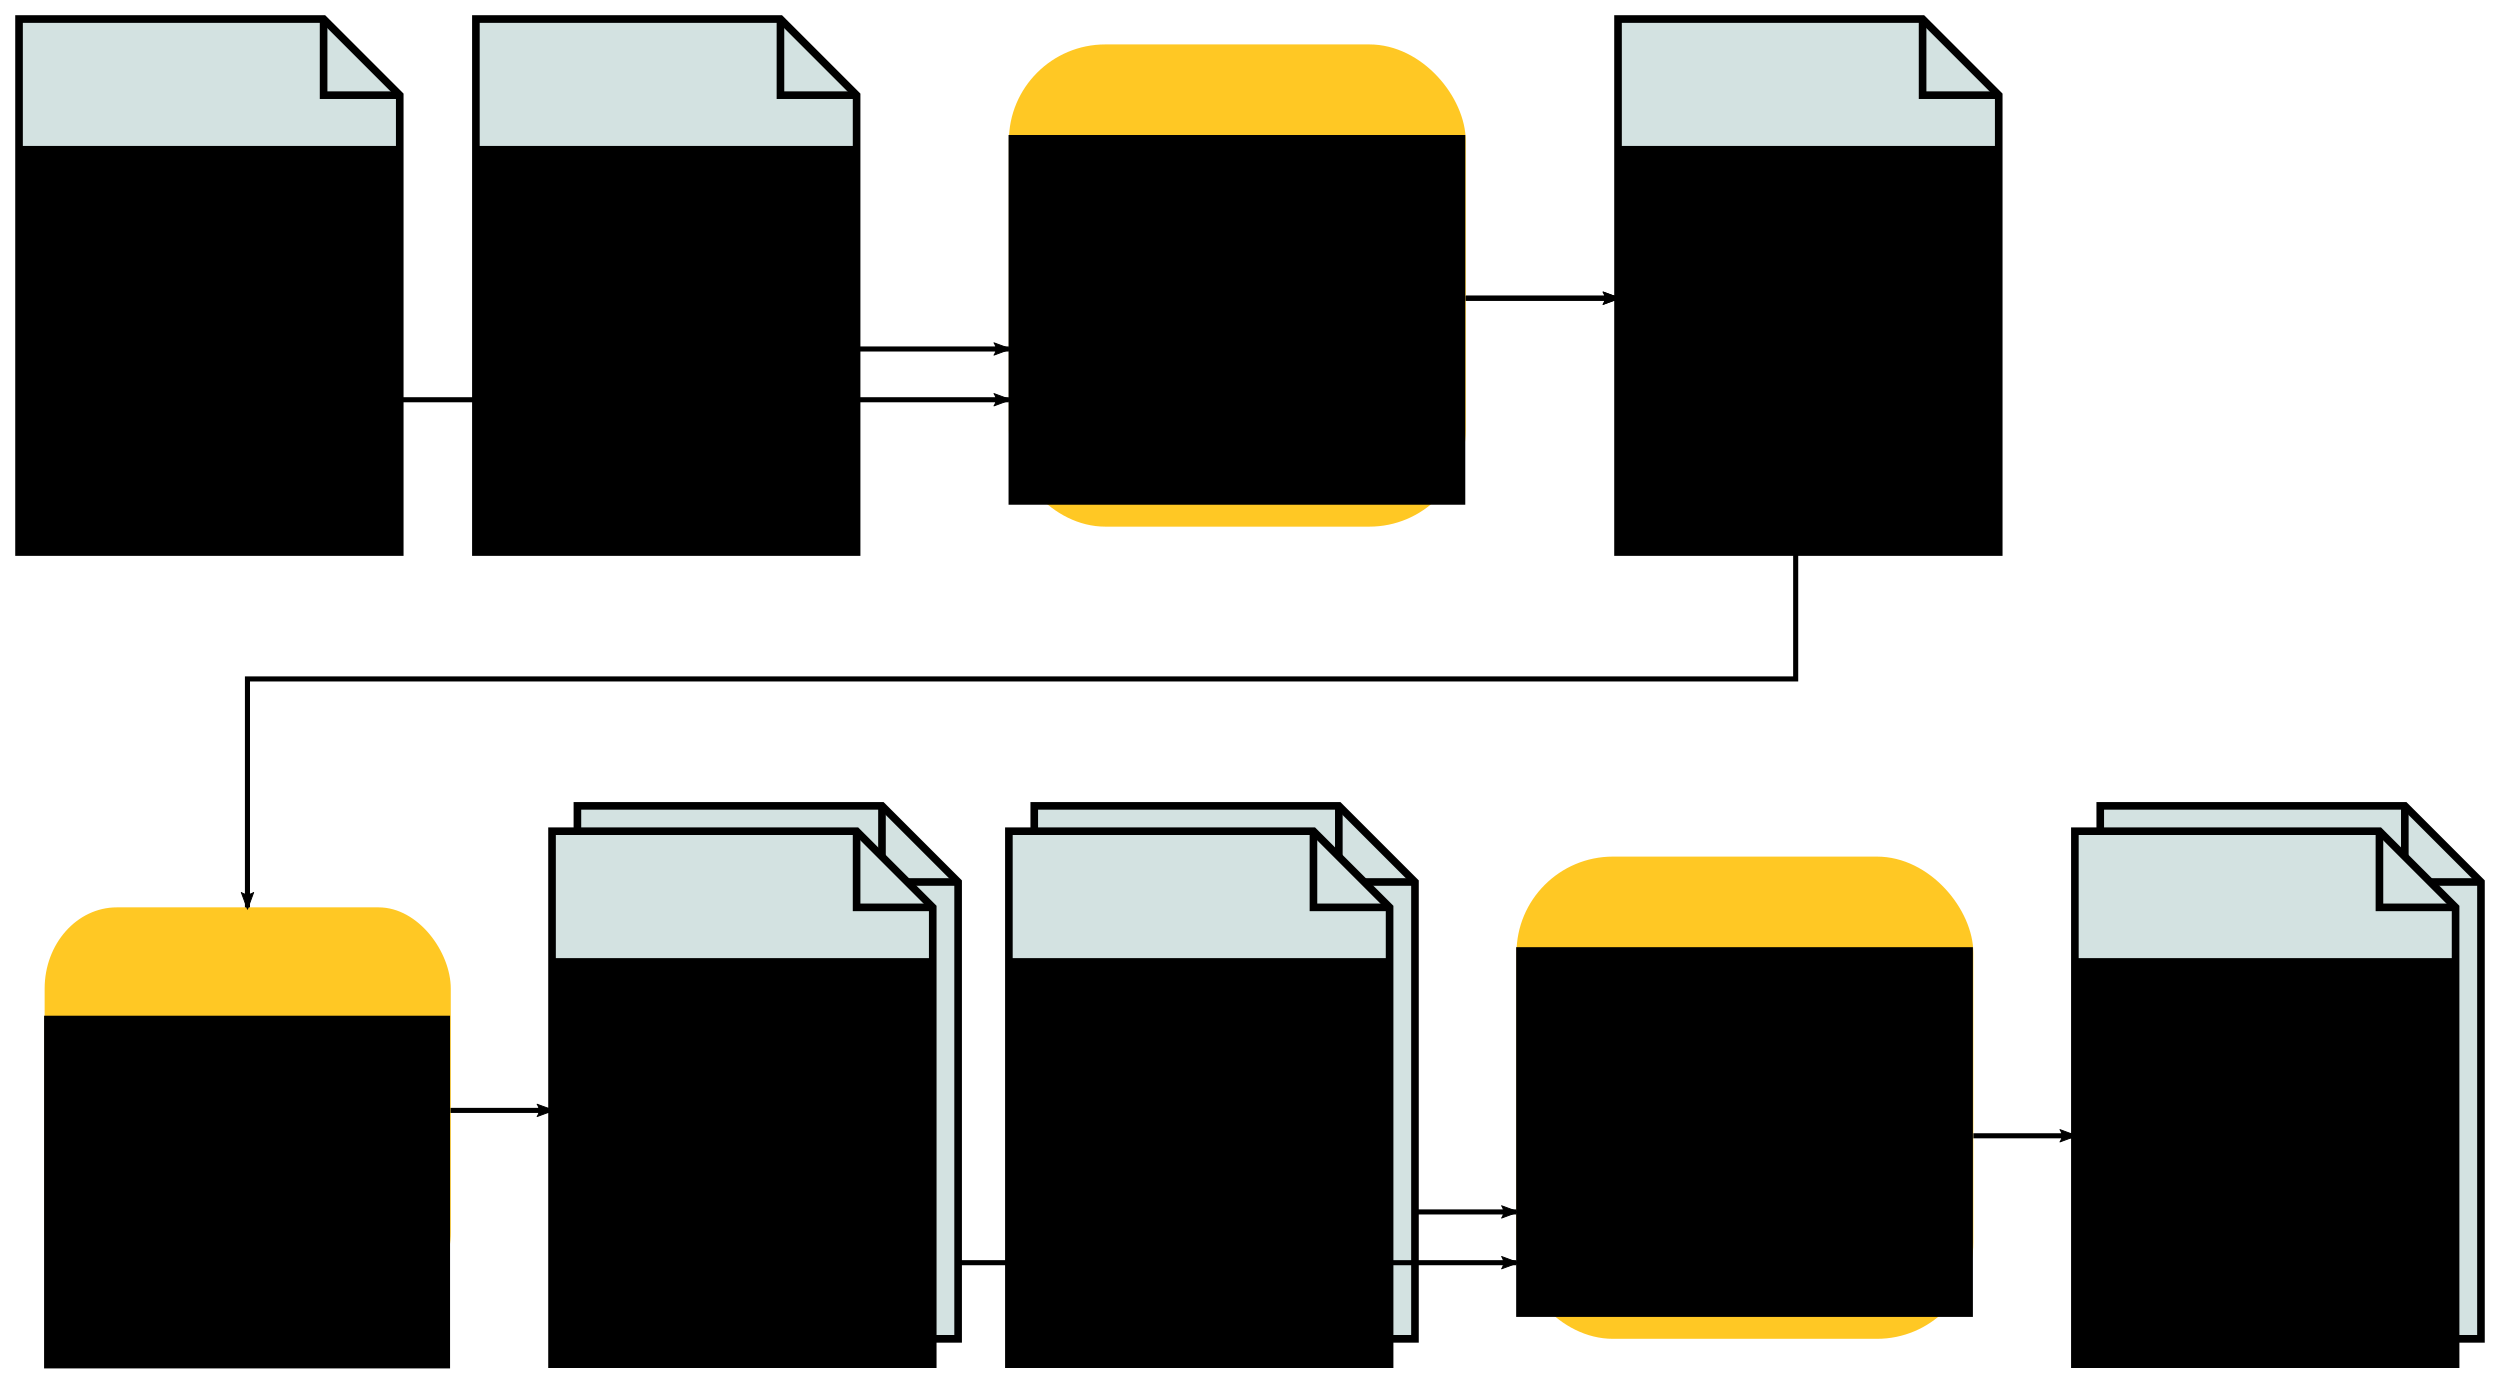 <?xml version="1.0" encoding="UTF-8" standalone="no"?>
<!-- Created with Inkscape (http://www.inkscape.org/) -->

<svg
   xmlns:dc="http://purl.org/dc/elements/1.1/"
   xmlns:cc="http://creativecommons.org/ns#"
   xmlns:rdf="http://www.w3.org/1999/02/22-rdf-syntax-ns#"
   xmlns:svg="http://www.w3.org/2000/svg"
   xmlns="http://www.w3.org/2000/svg"
   xmlns:sodipodi="http://sodipodi.sourceforge.net/DTD/sodipodi-0.dtd"
   xmlns:inkscape="http://www.inkscape.org/namespaces/inkscape"
   width="492.5"
   height="272.5"
   id="svg2"
   version="1.1"
   inkscape:version="0.92.5 (2060ec1f9f, 2020-04-08)"
   sodipodi:docname="workflow_multilevel.svg"
   inkscape:export-filename="/home/lucas/Dropbox/GitHub/gappa/doc/png/workflow_multilevel.png"
   inkscape:export-xdpi="165.68527"
   inkscape:export-ydpi="165.68527">
  <defs
     id="defs4">
    <marker
       inkscape:isstock="true"
       style="overflow:visible"
       id="marker15786"
       refX="0"
       refY="0"
       orient="auto"
       inkscape:stockid="Arrow2Lend">
      <path
         transform="matrix(-1.1,0,0,-1.1,-1.1,0)"
         d="M 8.719,4.034 -2.207,0.016 8.719,-4.002 c -1.745,2.372 -1.735,5.617 -6e-7,8.035 z"
         style="fill:#000000;fill-opacity:1;fill-rule:evenodd;stroke:#000000;stroke-width:0.625;stroke-linejoin:round;stroke-opacity:1"
         id="path15784"
         inkscape:connector-curvature="0" />
    </marker>
    <marker
       inkscape:isstock="true"
       style="overflow:visible"
       id="marker7098"
       refX="0"
       refY="0"
       orient="auto"
       inkscape:stockid="Arrow2Lend">
      <path
         transform="matrix(-1.1,0,0,-1.1,-1.1,0)"
         d="M 8.719,4.034 -2.207,0.016 8.719,-4.002 c -1.745,2.372 -1.735,5.617 -6e-7,8.035 z"
         style="fill:#000000;fill-opacity:1;fill-rule:evenodd;stroke:#000000;stroke-width:0.625;stroke-linejoin:round;stroke-opacity:1"
         id="path7096"
         inkscape:connector-curvature="0" />
    </marker>
    <marker
       inkscape:stockid="Arrow2Lend"
       orient="auto"
       refY="0"
       refX="0"
       id="marker6596"
       style="overflow:visible"
       inkscape:isstock="true">
      <path
         id="path6594"
         style="fill:#000000;fill-opacity:1;fill-rule:evenodd;stroke:#000000;stroke-width:0.625;stroke-linejoin:round;stroke-opacity:1"
         d="M 8.719,4.034 -2.207,0.016 8.719,-4.002 c -1.745,2.372 -1.735,5.617 -6e-7,8.035 z"
         transform="matrix(-1.1,0,0,-1.1,-1.1,0)"
         inkscape:connector-curvature="0" />
    </marker>
    <marker
       inkscape:stockid="Arrow2Lend"
       orient="auto"
       refY="0"
       refX="0"
       id="marker6454"
       style="overflow:visible"
       inkscape:isstock="true"
       inkscape:collect="always">
      <path
         id="path6452"
         style="fill:#000000;fill-opacity:1;fill-rule:evenodd;stroke:#000000;stroke-width:0.625;stroke-linejoin:round;stroke-opacity:1"
         d="M 8.719,4.034 -2.207,0.016 8.719,-4.002 c -1.745,2.372 -1.735,5.617 -6e-7,8.035 z"
         transform="matrix(-1.1,0,0,-1.1,-1.1,0)"
         inkscape:connector-curvature="0" />
    </marker>
    <marker
       inkscape:isstock="true"
       style="overflow:visible"
       id="marker5552"
       refX="0"
       refY="0"
       orient="auto"
       inkscape:stockid="Arrow2Lend"
       inkscape:collect="always">
      <path
         transform="matrix(-1.1,0,0,-1.1,-1.1,0)"
         d="M 8.719,4.034 -2.207,0.016 8.719,-4.002 c -1.745,2.372 -1.735,5.617 -6e-7,8.035 z"
         style="fill:#000000;fill-opacity:1;fill-rule:evenodd;stroke:#000000;stroke-width:0.625;stroke-linejoin:round;stroke-opacity:1"
         id="path5550"
         inkscape:connector-curvature="0" />
    </marker>
    <marker
       inkscape:isstock="true"
       style="overflow:visible"
       id="marker4716"
       refX="0"
       refY="0"
       orient="auto"
       inkscape:stockid="Arrow2Lend"
       inkscape:collect="always">
      <path
         transform="matrix(-1.1,0,0,-1.1,-1.1,0)"
         d="M 8.719,4.034 -2.207,0.016 8.719,-4.002 c -1.745,2.372 -1.735,5.617 -6e-7,8.035 z"
         style="fill:#000000;fill-opacity:1;fill-rule:evenodd;stroke:#000000;stroke-width:0.625;stroke-linejoin:round;stroke-opacity:1"
         id="path4714"
         inkscape:connector-curvature="0" />
    </marker>
    <marker
       inkscape:isstock="true"
       style="overflow:visible"
       id="marker3338"
       refX="0"
       refY="0"
       orient="auto"
       inkscape:stockid="Arrow2Lend"
       inkscape:collect="always">
      <path
         transform="matrix(-1.1,0,0,-1.1,-1.1,0)"
         d="M 8.719,4.034 -2.207,0.016 8.719,-4.002 c -1.745,2.372 -1.735,5.617 -6e-7,8.035 z"
         style="fill:#000000;fill-opacity:1;fill-rule:evenodd;stroke:#000000;stroke-width:0.625;stroke-linejoin:round;stroke-opacity:1"
         id="path3336"
         inkscape:connector-curvature="0" />
    </marker>
    <marker
       inkscape:stockid="Arrow2Lend"
       orient="auto"
       refY="0"
       refX="0"
       id="marker2858"
       style="overflow:visible"
       inkscape:isstock="true"
       inkscape:collect="always">
      <path
         id="path2856"
         style="fill:#000000;fill-opacity:1;fill-rule:evenodd;stroke:#000000;stroke-width:0.625;stroke-linejoin:round;stroke-opacity:1"
         d="M 8.719,4.034 -2.207,0.016 8.719,-4.002 c -1.745,2.372 -1.735,5.617 -6e-7,8.035 z"
         transform="matrix(-1.1,0,0,-1.1,-1.1,0)"
         inkscape:connector-curvature="0" />
    </marker>
    <marker
       inkscape:isstock="true"
       style="overflow:visible"
       id="marker1742"
       refX="0"
       refY="0"
       orient="auto"
       inkscape:stockid="Arrow2Lend"
       inkscape:collect="always">
      <path
         transform="matrix(-1.1,0,0,-1.1,-1.1,0)"
         d="M 8.719,4.034 -2.207,0.016 8.719,-4.002 c -1.745,2.372 -1.735,5.617 -6e-7,8.035 z"
         style="fill:#000000;fill-opacity:1;fill-rule:evenodd;stroke:#000000;stroke-width:0.625;stroke-linejoin:round;stroke-opacity:1"
         id="path1740"
         inkscape:connector-curvature="0" />
    </marker>
  </defs>
  <sodipodi:namedview
     id="base"
     pagecolor="#ffffff"
     bordercolor="#666666"
     borderopacity="1.0"
     inkscape:pageopacity="1"
     inkscape:pageshadow="2"
     inkscape:zoom="2.1273319"
     inkscape:cx="63.682818"
     inkscape:cy="85.917245"
     inkscape:document-units="px"
     inkscape:current-layer="layer1"
     showgrid="false"
     inkscape:window-width="1694"
     inkscape:window-height="1384"
     inkscape:window-x="56"
     inkscape:window-y="28"
     inkscape:window-maximized="0"
     inkscape:snap-bbox="true"
     inkscape:bbox-nodes="true"
     inkscape:snap-bbox-edge-midpoints="false"
     fit-margin-top="3"
     fit-margin-left="3"
     fit-margin-right="3"
     fit-margin-bottom="3">
    <inkscape:grid
       type="xygrid"
       id="grid2985"
       empspacing="5"
       visible="true"
       enabled="true"
       snapvisiblegridlinesonly="true"
       originx="-36.25"
       originy="-481.25" />
  </sodipodi:namedview>
  <g
     inkscape:label="Layer 1"
     inkscape:groupmode="layer"
     id="layer1"
     transform="translate(-36.25,-298.612)">
    <g
       transform="translate(5,-60)"
       id="g1130">
      <g
         transform="matrix(1.5,0,0,1.5,170,-233.681)"
         id="g1118">
        <path
           style="fill:#d3e2e1;fill-opacity:1;fill-rule:evenodd;stroke:#000000;stroke-width:1px;stroke-linecap:butt;stroke-linejoin:miter;stroke-opacity:1"
           d="m 120,397.362 v 70 h 50 v -60 l -10,-10 z"
           id="path1114"
           inkscape:connector-curvature="0" />
        <path
           style="fill:none;fill-rule:evenodd;stroke:#000000;stroke-width:1px;stroke-linecap:butt;stroke-linejoin:miter;stroke-opacity:1"
           d="m 160,397.362 v 10 h 10"
           id="path1116"
           inkscape:connector-curvature="0" />
      </g>
      <flowRoot
         transform="translate(124.821,-5.893)"
         style="color:#000000;line-height:125%;letter-spacing:0px;word-spacing:0px;display:inline;overflow:visible;visibility:visible;fill:#000000;fill-opacity:1;fill-rule:nonzero;stroke:none;stroke-width:1px;stroke-linecap:butt;stroke-linejoin:miter;stroke-opacity:1;marker:none;enable-background:accumulate"
         id="flowRoot1128"
         xml:space="preserve"><flowRegion
           id="flowRegion1122"><rect
             y="393.255"
             x="225.179"
             height="80"
             width="75"
             id="rect1120" /></flowRegion><flowPara
           style="font-size:11.333px;text-align:center;text-anchor:middle"
           id="flowPara1124">1. Level</flowPara><flowPara
           style="font-size:11.333px;text-align:center;text-anchor:middle"
           id="flowPara4702">Placements</flowPara><flowPara
           style="font-style:italic;font-variant:normal;font-weight:normal;font-stretch:normal;font-size:11.333px;font-family:sans-serif;-inkscape-font-specification:'sans-serif Italic';text-align:center;text-anchor:middle"
           id="flowPara1126">(jplace)</flowPara></flowRoot>    </g>
    <g
       id="g1154"
       transform="translate(-105,-38)">
      <g
         transform="translate(-55,-5)"
         id="g1152">
        <g
           id="g1138">
          <rect
             style="color:#000000;display:inline;overflow:visible;visibility:visible;fill:#ffc824;fill-opacity:1;fill-rule:nonzero;stroke:none;stroke-width:19.494;marker:none;enable-background:accumulate"
             id="rect1136"
             width="90"
             height="95"
             x="395"
             y="350.362"
             ry="19" />
        </g>
        <flowRoot
           transform="matrix(1.622,0,0,1.622,153.819,-202.306)"
           style="color:#000000;line-height:0.01%;text-align:center;letter-spacing:0px;word-spacing:0px;text-anchor:middle;display:inline;overflow:visible;visibility:visible;fill:#000000;fill-opacity:1;fill-rule:nonzero;stroke:none;stroke-width:1px;marker:none;enable-background:accumulate"
           id="flowRoot1150"
           xml:space="preserve"><flowRegion
             id="flowRegion1142"><rect
               y="351.734"
               x="148.653"
               height="44.906"
               width="55.472"
               id="rect1140"
               style="text-align:center;text-anchor:middle" /></flowRegion><flowPara
             style="font-size:9.862px;line-height:1.25"
             id="flowPara1148">Typical Placement Pipeline </flowPara></flowRoot>      </g>
    </g>
    <g
       id="g1567"
       transform="translate(-45,-50)">
      <g
         id="g1555"
         transform="matrix(1.5,0,0,1.5,170,-233.681)" />
      <g
         id="g1586"
         transform="translate(-265,-10)">
        <path
           style="fill:#d3e2e1;fill-opacity:1;fill-rule:evenodd;stroke:#000000;stroke-width:1px;stroke-linecap:butt;stroke-linejoin:miter;stroke-opacity:1"
           d="m 120,397.362 v 70 h 50 v -60 l -10,-10 z"
           id="path1551"
           inkscape:connector-curvature="0"
           transform="matrix(1.5,0,0,1.5,170,-233.681)" />
        <path
           style="fill:none;fill-rule:evenodd;stroke:#000000;stroke-width:1px;stroke-linecap:butt;stroke-linejoin:miter;stroke-opacity:1"
           d="m 160,397.362 v 10 h 10"
           id="path1553"
           inkscape:connector-curvature="0"
           transform="matrix(1.5,0,0,1.5,170,-233.681)" />
        <flowRoot
           transform="translate(124.821,-5.893)"
           style="color:#000000;font-size:11.333px;line-height:125%;letter-spacing:0px;word-spacing:0px;display:inline;overflow:visible;visibility:visible;fill:#000000;fill-opacity:1;fill-rule:nonzero;stroke:none;stroke-width:1px;stroke-linecap:butt;stroke-linejoin:miter;stroke-opacity:1;marker:none;enable-background:accumulate"
           id="flowRoot1565"
           xml:space="preserve"><flowRegion
             id="flowRegion1559"
             style="font-size:11.333px"><rect
               y="393.255"
               x="225.179"
               height="80"
               width="75"
               id="rect1557"
               style="font-size:11.333px" /></flowRegion><flowPara
             style="font-size:11.333px;text-align:center;text-anchor:middle"
             id="flowPara1561">Backbone Reference</flowPara><flowPara
             style="font-style:italic;font-variant:normal;font-weight:normal;font-stretch:normal;font-size:11.333px;font-family:sans-serif;-inkscape-font-specification:'sans-serif Italic';text-align:center;text-anchor:middle"
             id="flowPara1563">(fasta +</flowPara><flowPara
             style="font-style:italic;font-variant:normal;font-weight:normal;font-stretch:normal;font-size:11.333px;font-family:sans-serif;-inkscape-font-specification:'sans-serif Italic';text-align:center;text-anchor:middle"
             id="flowPara7060">newick)</flowPara></flowRoot>      </g>
    </g>
    <path
       style="fill:none;fill-rule:evenodd;stroke:#000000;stroke-width:1;stroke-linecap:butt;stroke-linejoin:miter;stroke-miterlimit:4;stroke-dasharray:none;stroke-dashoffset:0;stroke-opacity:1;marker-end:url(#marker2858)"
       d="m 325,357.362 h 30"
       id="path2854"
       inkscape:connector-curvature="0"
       sodipodi:nodetypes="cc" />
    <g
       id="g3332"
       transform="translate(-220,-60)">
      <g
         id="g3320"
         transform="matrix(1.5,0,0,1.5,170,-233.681)">
        <path
           inkscape:connector-curvature="0"
           id="path3316"
           d="m 120,397.362 v 70 h 50 v -60 l -10,-10 z"
           style="fill:#d3e2e1;fill-opacity:1;fill-rule:evenodd;stroke:#000000;stroke-width:1px;stroke-linecap:butt;stroke-linejoin:miter;stroke-opacity:1" />
        <path
           inkscape:connector-curvature="0"
           id="path3318"
           d="m 160,397.362 v 10 h 10"
           style="fill:none;fill-rule:evenodd;stroke:#000000;stroke-width:1px;stroke-linecap:butt;stroke-linejoin:miter;stroke-opacity:1" />
      </g>
      <flowRoot
         xml:space="preserve"
         id="flowRoot3330"
         style="color:#000000;line-height:125%;letter-spacing:0px;word-spacing:0px;display:inline;overflow:visible;visibility:visible;fill:#000000;fill-opacity:1;fill-rule:nonzero;stroke:none;stroke-width:1px;stroke-linecap:butt;stroke-linejoin:miter;stroke-opacity:1;marker:none;enable-background:accumulate"
         transform="translate(124.821,-5.893)"><flowRegion
           id="flowRegion3324"><rect
             id="rect3322"
             width="75"
             height="80"
             x="225.179"
             y="393.255" /></flowRegion><flowPara
           id="flowPara3326"
           style="font-size:11.333px;text-align:center;text-anchor:middle">Query Sequences</flowPara><flowPara
           id="flowPara3328"
           style="font-style:italic;font-variant:normal;font-weight:normal;font-stretch:normal;font-size:11.333px;font-family:sans-serif;-inkscape-font-specification:'sans-serif Italic';text-align:center;text-anchor:middle">(fasta)</flowPara></flowRoot>    </g>
    <path
       sodipodi:nodetypes="cc"
       inkscape:connector-curvature="0"
       id="path3334"
       d="m 205,367.362 h 30"
       style="fill:none;fill-rule:evenodd;stroke:#000000;stroke-width:1;stroke-linecap:butt;stroke-linejoin:miter;stroke-miterlimit:4;stroke-dasharray:none;stroke-dashoffset:0;stroke-opacity:1;marker-end:url(#marker3338)" />
    <path
       sodipodi:nodetypes="cc"
       inkscape:connector-curvature="0"
       id="path1738"
       d="M 115,377.362 H 235"
       style="fill:none;fill-rule:evenodd;stroke:#000000;stroke-width:1;stroke-linecap:butt;stroke-linejoin:miter;stroke-miterlimit:4;stroke-dasharray:none;stroke-dashoffset:0;stroke-opacity:1;marker-end:url(#marker1742)" />
    <path
       sodipodi:nodetypes="cc"
       inkscape:connector-curvature="0"
       id="path4712"
       d="m 325,357.362 h 30"
       style="fill:none;fill-rule:evenodd;stroke:#000000;stroke-width:1;stroke-linecap:butt;stroke-linejoin:miter;stroke-miterlimit:4;stroke-dasharray:none;stroke-dashoffset:0;stroke-opacity:1;marker-end:url(#marker4716)" />
    <g
       transform="translate(-295,107)"
       id="g5082">
      <g
         id="g5080"
         transform="translate(-55,-5)">
        <g
           id="g5070"
           transform="matrix(0.889,0,0,1,43.889,0)">
          <rect
             ry="16"
             y="375.362"
             x="395"
             height="80"
             width="90"
             id="rect5068"
             style="color:#000000;display:inline;overflow:visible;visibility:visible;fill:#ffc824;fill-opacity:1;fill-rule:nonzero;stroke:none;stroke-width:17.889;marker:none;enable-background:accumulate" />
        </g>
        <flowRoot
           xml:space="preserve"
           id="flowRoot5078"
           style="color:#000000;line-height:0.01%;text-align:center;letter-spacing:0px;word-spacing:0px;text-anchor:middle;display:inline;overflow:visible;visibility:visible;fill:#000000;fill-opacity:1;fill-rule:nonzero;stroke:none;stroke-width:1px;marker:none;enable-background:accumulate"
           transform="matrix(1.622,0,0,1.622,153.819,-173.805)"><flowRegion
             id="flowRegion5074"><rect
               style="text-align:center;text-anchor:middle"
               id="rect5072"
               width="49.308"
               height="42.837"
               x="148.653"
               y="351.734" /></flowRegion><flowPara
             id="flowPara5076"
             style="font-size:9.862px;line-height:1.25">Extract </flowPara><flowPara
             style="font-size:9.862px;line-height:1.25"
             id="flowPara5516">Clades</flowPara></flowRoot>      </g>
    </g>
    <g
       transform="translate(60,110)"
       id="g5540">
      <g
         transform="matrix(1.5,0,0,1.5,170,-233.681)"
         id="g5518" />
      <g
         transform="translate(-265,-10)"
         id="g5538">
        <path
           transform="matrix(1.5,0,0,1.5,170,-233.681)"
           style="fill:#d3e2e1;fill-opacity:1;fill-rule:evenodd;stroke:#000000;stroke-width:1px;stroke-linecap:butt;stroke-linejoin:miter;stroke-opacity:1"
           d="m 123.333,394.029 v 70 h 50 v -60 l -10,-10 z"
           id="path5520"
           inkscape:connector-curvature="0" />
        <path
           transform="matrix(1.5,0,0,1.5,170,-233.681)"
           style="fill:none;fill-rule:evenodd;stroke:#000000;stroke-width:1px;stroke-linecap:butt;stroke-linejoin:miter;stroke-opacity:1"
           d="m 163.333,394.029 v 10 h 10"
           id="path5522"
           inkscape:connector-curvature="0" />
        <path
           transform="matrix(1.5,0,0,1.5,170,-233.681)"
           inkscape:connector-curvature="0"
           id="path5524"
           d="m 120,397.362 v 70 h 50 v -60 l -10,-10 z"
           style="fill:#d3e2e1;fill-opacity:1;fill-rule:evenodd;stroke:#000000;stroke-width:1px;stroke-linecap:butt;stroke-linejoin:miter;stroke-opacity:1" />
        <path
           transform="matrix(1.5,0,0,1.5,170,-233.681)"
           inkscape:connector-curvature="0"
           id="path5526"
           d="m 160,397.362 v 10 h 10"
           style="fill:none;fill-rule:evenodd;stroke:#000000;stroke-width:1px;stroke-linecap:butt;stroke-linejoin:miter;stroke-opacity:1" />
        <flowRoot
           xml:space="preserve"
           id="flowRoot5536"
           style="color:#000000;font-size:11.333px;line-height:125%;letter-spacing:0px;word-spacing:0px;display:inline;overflow:visible;visibility:visible;fill:#000000;fill-opacity:1;fill-rule:nonzero;stroke:none;stroke-width:1px;stroke-linecap:butt;stroke-linejoin:miter;stroke-opacity:1;marker:none;enable-background:accumulate"
           transform="translate(124.821,-5.893)"><flowRegion
             style="font-size:11.333px"
             id="flowRegion5530"><rect
               style="font-size:11.333px"
               id="rect5528"
               width="75"
               height="80"
               x="225.179"
               y="393.255" /></flowRegion><flowPara
             id="flowPara5532"
             style="font-size:11.333px;text-align:center;text-anchor:middle">Per-Clade</flowPara><flowPara
             style="font-size:11.333px;text-align:center;text-anchor:middle"
             id="flowPara7054">Query</flowPara><flowPara
             style="font-size:11.333px;text-align:center;text-anchor:middle"
             id="flowPara7056">Sequences</flowPara><flowPara
             id="flowPara5534"
             style="font-style:italic;font-variant:normal;font-weight:normal;font-stretch:normal;font-size:11.333px;font-family:sans-serif;-inkscape-font-specification:'sans-serif Italic';text-align:center;text-anchor:middle">(fasta)</flowPara></flowRoot>      </g>
    </g>
    <path
       sodipodi:nodetypes="cc"
       inkscape:connector-curvature="0"
       id="path5548"
       d="m 125,517.362 h 20"
       style="fill:none;fill-rule:evenodd;stroke:#000000;stroke-width:1;stroke-linecap:butt;stroke-linejoin:miter;stroke-miterlimit:4;stroke-dasharray:none;stroke-dashoffset:0;stroke-opacity:1;marker-end:url(#marker5552)" />
    <g
       id="g5936"
       transform="translate(150,110)">
      <g
         id="g5914"
         transform="matrix(1.5,0,0,1.5,170,-233.681)" />
      <g
         id="g5934"
         transform="translate(-265,-10)">
        <path
           inkscape:connector-curvature="0"
           id="path5916"
           d="m 123.333,394.029 v 70 h 50 v -60 l -10,-10 z"
           style="fill:#d3e2e1;fill-opacity:1;fill-rule:evenodd;stroke:#000000;stroke-width:1px;stroke-linecap:butt;stroke-linejoin:miter;stroke-opacity:1"
           transform="matrix(1.5,0,0,1.5,170,-233.681)" />
        <path
           inkscape:connector-curvature="0"
           id="path5918"
           d="m 163.333,394.029 v 10 h 10"
           style="fill:none;fill-rule:evenodd;stroke:#000000;stroke-width:1px;stroke-linecap:butt;stroke-linejoin:miter;stroke-opacity:1"
           transform="matrix(1.5,0,0,1.5,170,-233.681)" />
        <path
           style="fill:#d3e2e1;fill-opacity:1;fill-rule:evenodd;stroke:#000000;stroke-width:1px;stroke-linecap:butt;stroke-linejoin:miter;stroke-opacity:1"
           d="m 120,397.362 v 70 h 50 v -60 l -10,-10 z"
           id="path5920"
           inkscape:connector-curvature="0"
           transform="matrix(1.5,0,0,1.5,170,-233.681)" />
        <path
           style="fill:none;fill-rule:evenodd;stroke:#000000;stroke-width:1px;stroke-linecap:butt;stroke-linejoin:miter;stroke-opacity:1"
           d="m 160,397.362 v 10 h 10"
           id="path5922"
           inkscape:connector-curvature="0"
           transform="matrix(1.5,0,0,1.5,170,-233.681)" />
        <flowRoot
           transform="translate(124.821,-5.893)"
           style="color:#000000;font-size:11.333px;line-height:125%;letter-spacing:0px;word-spacing:0px;display:inline;overflow:visible;visibility:visible;fill:#000000;fill-opacity:1;fill-rule:nonzero;stroke:none;stroke-width:1px;stroke-linecap:butt;stroke-linejoin:miter;stroke-opacity:1;marker:none;enable-background:accumulate"
           id="flowRoot5932"
           xml:space="preserve"><flowRegion
             id="flowRegion5926"
             style="font-size:11.333px"><rect
               y="393.255"
               x="225.179"
               height="80"
               width="75"
               id="rect5924"
               style="font-size:11.333px" /></flowRegion><flowPara
             style="font-size:11.333px;text-align:center;text-anchor:middle"
             id="flowPara5928">Clade References</flowPara><flowPara
             style="font-style:italic;font-variant:normal;font-weight:normal;font-stretch:normal;font-size:11.333px;font-family:sans-serif;-inkscape-font-specification:'sans-serif Italic';text-align:center;text-anchor:middle"
             id="flowPara5930">(fasta +</flowPara><flowPara
             style="font-style:italic;font-variant:normal;font-weight:normal;font-stretch:normal;font-size:11.333px;font-family:sans-serif;-inkscape-font-specification:'sans-serif Italic';text-align:center;text-anchor:middle"
             id="flowPara7058">newick)</flowPara></flowRoot>      </g>
    </g>
    <g
       transform="translate(-5,112)"
       id="g6440">
      <g
         id="g6438"
         transform="translate(-55,-5)">
        <g
           id="g6428">
          <rect
             ry="19"
             y="360.362"
             x="395"
             height="95"
             width="90"
             id="rect6426"
             style="color:#000000;display:inline;overflow:visible;visibility:visible;fill:#ffc824;fill-opacity:1;fill-rule:nonzero;stroke:none;stroke-width:19.494;marker:none;enable-background:accumulate" />
        </g>
        <flowRoot
           xml:space="preserve"
           id="flowRoot6436"
           style="color:#000000;line-height:0.01%;text-align:center;letter-spacing:0px;word-spacing:0px;text-anchor:middle;display:inline;overflow:visible;visibility:visible;fill:#000000;fill-opacity:1;fill-rule:nonzero;stroke:none;stroke-width:1px;marker:none;enable-background:accumulate"
           transform="matrix(1.622,0,0,1.622,153.819,-192.306)"><flowRegion
             id="flowRegion6432"><rect
               style="text-align:center;text-anchor:middle"
               id="rect6430"
               width="55.472"
               height="44.906"
               x="148.653"
               y="351.734" /></flowRegion><flowPara
             id="flowPara6434"
             style="font-size:9.862px;line-height:1.25">Typical Placement Pipeline </flowPara></flowRoot>      </g>
    </g>
    <path
       style="fill:none;fill-rule:evenodd;stroke:#000000;stroke-width:1;stroke-linecap:butt;stroke-linejoin:miter;stroke-miterlimit:4;stroke-dasharray:none;stroke-dashoffset:0;stroke-opacity:1;marker-end:url(#marker6454)"
       d="m 315,537.362 h 20"
       id="path6442"
       inkscape:connector-curvature="0"
       sodipodi:nodetypes="cc" />
    <path
       style="fill:none;fill-rule:evenodd;stroke:#000000;stroke-width:1;stroke-linecap:butt;stroke-linejoin:miter;stroke-miterlimit:4;stroke-dasharray:none;stroke-dashoffset:0;stroke-opacity:1;marker-end:url(#marker6596)"
       d="M 225,547.362 H 335"
       id="path6444"
       inkscape:connector-curvature="0"
       sodipodi:nodetypes="cc" />
    <g
       transform="translate(360,110)"
       id="g7086">
      <g
         transform="matrix(1.5,0,0,1.5,170,-233.681)"
         id="g7062" />
      <g
         transform="translate(-265,-10)"
         id="g7084">
        <path
           transform="matrix(1.5,0,0,1.5,170,-233.681)"
           style="fill:#d3e2e1;fill-opacity:1;fill-rule:evenodd;stroke:#000000;stroke-width:1px;stroke-linecap:butt;stroke-linejoin:miter;stroke-opacity:1"
           d="m 123.333,394.029 v 70 h 50 v -60 l -10,-10 z"
           id="path7064"
           inkscape:connector-curvature="0" />
        <path
           transform="matrix(1.5,0,0,1.5,170,-233.681)"
           style="fill:none;fill-rule:evenodd;stroke:#000000;stroke-width:1px;stroke-linecap:butt;stroke-linejoin:miter;stroke-opacity:1"
           d="m 163.333,394.029 v 10 h 10"
           id="path7066"
           inkscape:connector-curvature="0" />
        <path
           transform="matrix(1.5,0,0,1.5,170,-233.681)"
           inkscape:connector-curvature="0"
           id="path7068"
           d="m 120,397.362 v 70 h 50 v -60 l -10,-10 z"
           style="fill:#d3e2e1;fill-opacity:1;fill-rule:evenodd;stroke:#000000;stroke-width:1px;stroke-linecap:butt;stroke-linejoin:miter;stroke-opacity:1" />
        <path
           transform="matrix(1.5,0,0,1.5,170,-233.681)"
           inkscape:connector-curvature="0"
           id="path7070"
           d="m 160,397.362 v 10 h 10"
           style="fill:none;fill-rule:evenodd;stroke:#000000;stroke-width:1px;stroke-linecap:butt;stroke-linejoin:miter;stroke-opacity:1" />
        <flowRoot
           xml:space="preserve"
           id="flowRoot7082"
           style="color:#000000;font-size:11.333px;line-height:125%;letter-spacing:0px;word-spacing:0px;display:inline;overflow:visible;visibility:visible;fill:#000000;fill-opacity:1;fill-rule:nonzero;stroke:none;stroke-width:1px;stroke-linecap:butt;stroke-linejoin:miter;stroke-opacity:1;marker:none;enable-background:accumulate"
           transform="translate(124.821,-5.893)"><flowRegion
             style="font-size:11.333px"
             id="flowRegion7074"><rect
               style="font-size:11.333px"
               id="rect7072"
               width="75"
               height="80"
               x="225.179"
               y="393.255" /></flowRegion><flowPara
             id="flowPara7076"
             style="font-size:11.333px;text-align:center;text-anchor:middle">2. Level</flowPara><flowPara
             style="font-size:11.333px;text-align:center;text-anchor:middle"
             id="flowPara7511">Placements</flowPara><flowPara
             id="flowPara7080"
             style="font-style:italic;font-variant:normal;font-weight:normal;font-stretch:normal;font-size:11.333px;font-family:sans-serif;-inkscape-font-specification:'sans-serif Italic';text-align:center;text-anchor:middle">(jplace)</flowPara></flowRoot>      </g>
    </g>
    <path
       sodipodi:nodetypes="cc"
       inkscape:connector-curvature="0"
       id="path7094"
       d="m 425,522.362 h 20"
       style="fill:none;fill-rule:evenodd;stroke:#000000;stroke-width:1;stroke-linecap:butt;stroke-linejoin:miter;stroke-miterlimit:4;stroke-dasharray:none;stroke-dashoffset:0;stroke-opacity:1;marker-end:url(#marker7098)" />
    <path
       style="fill:none;fill-rule:evenodd;stroke:#000000;stroke-width:1px;stroke-linecap:butt;stroke-linejoin:miter;stroke-opacity:1;marker-end:url(#marker15786)"
       d="m 390,407.362 v 25 H 85 v 45"
       id="path2120"
       inkscape:connector-curvature="0" />
  </g>
</svg>
